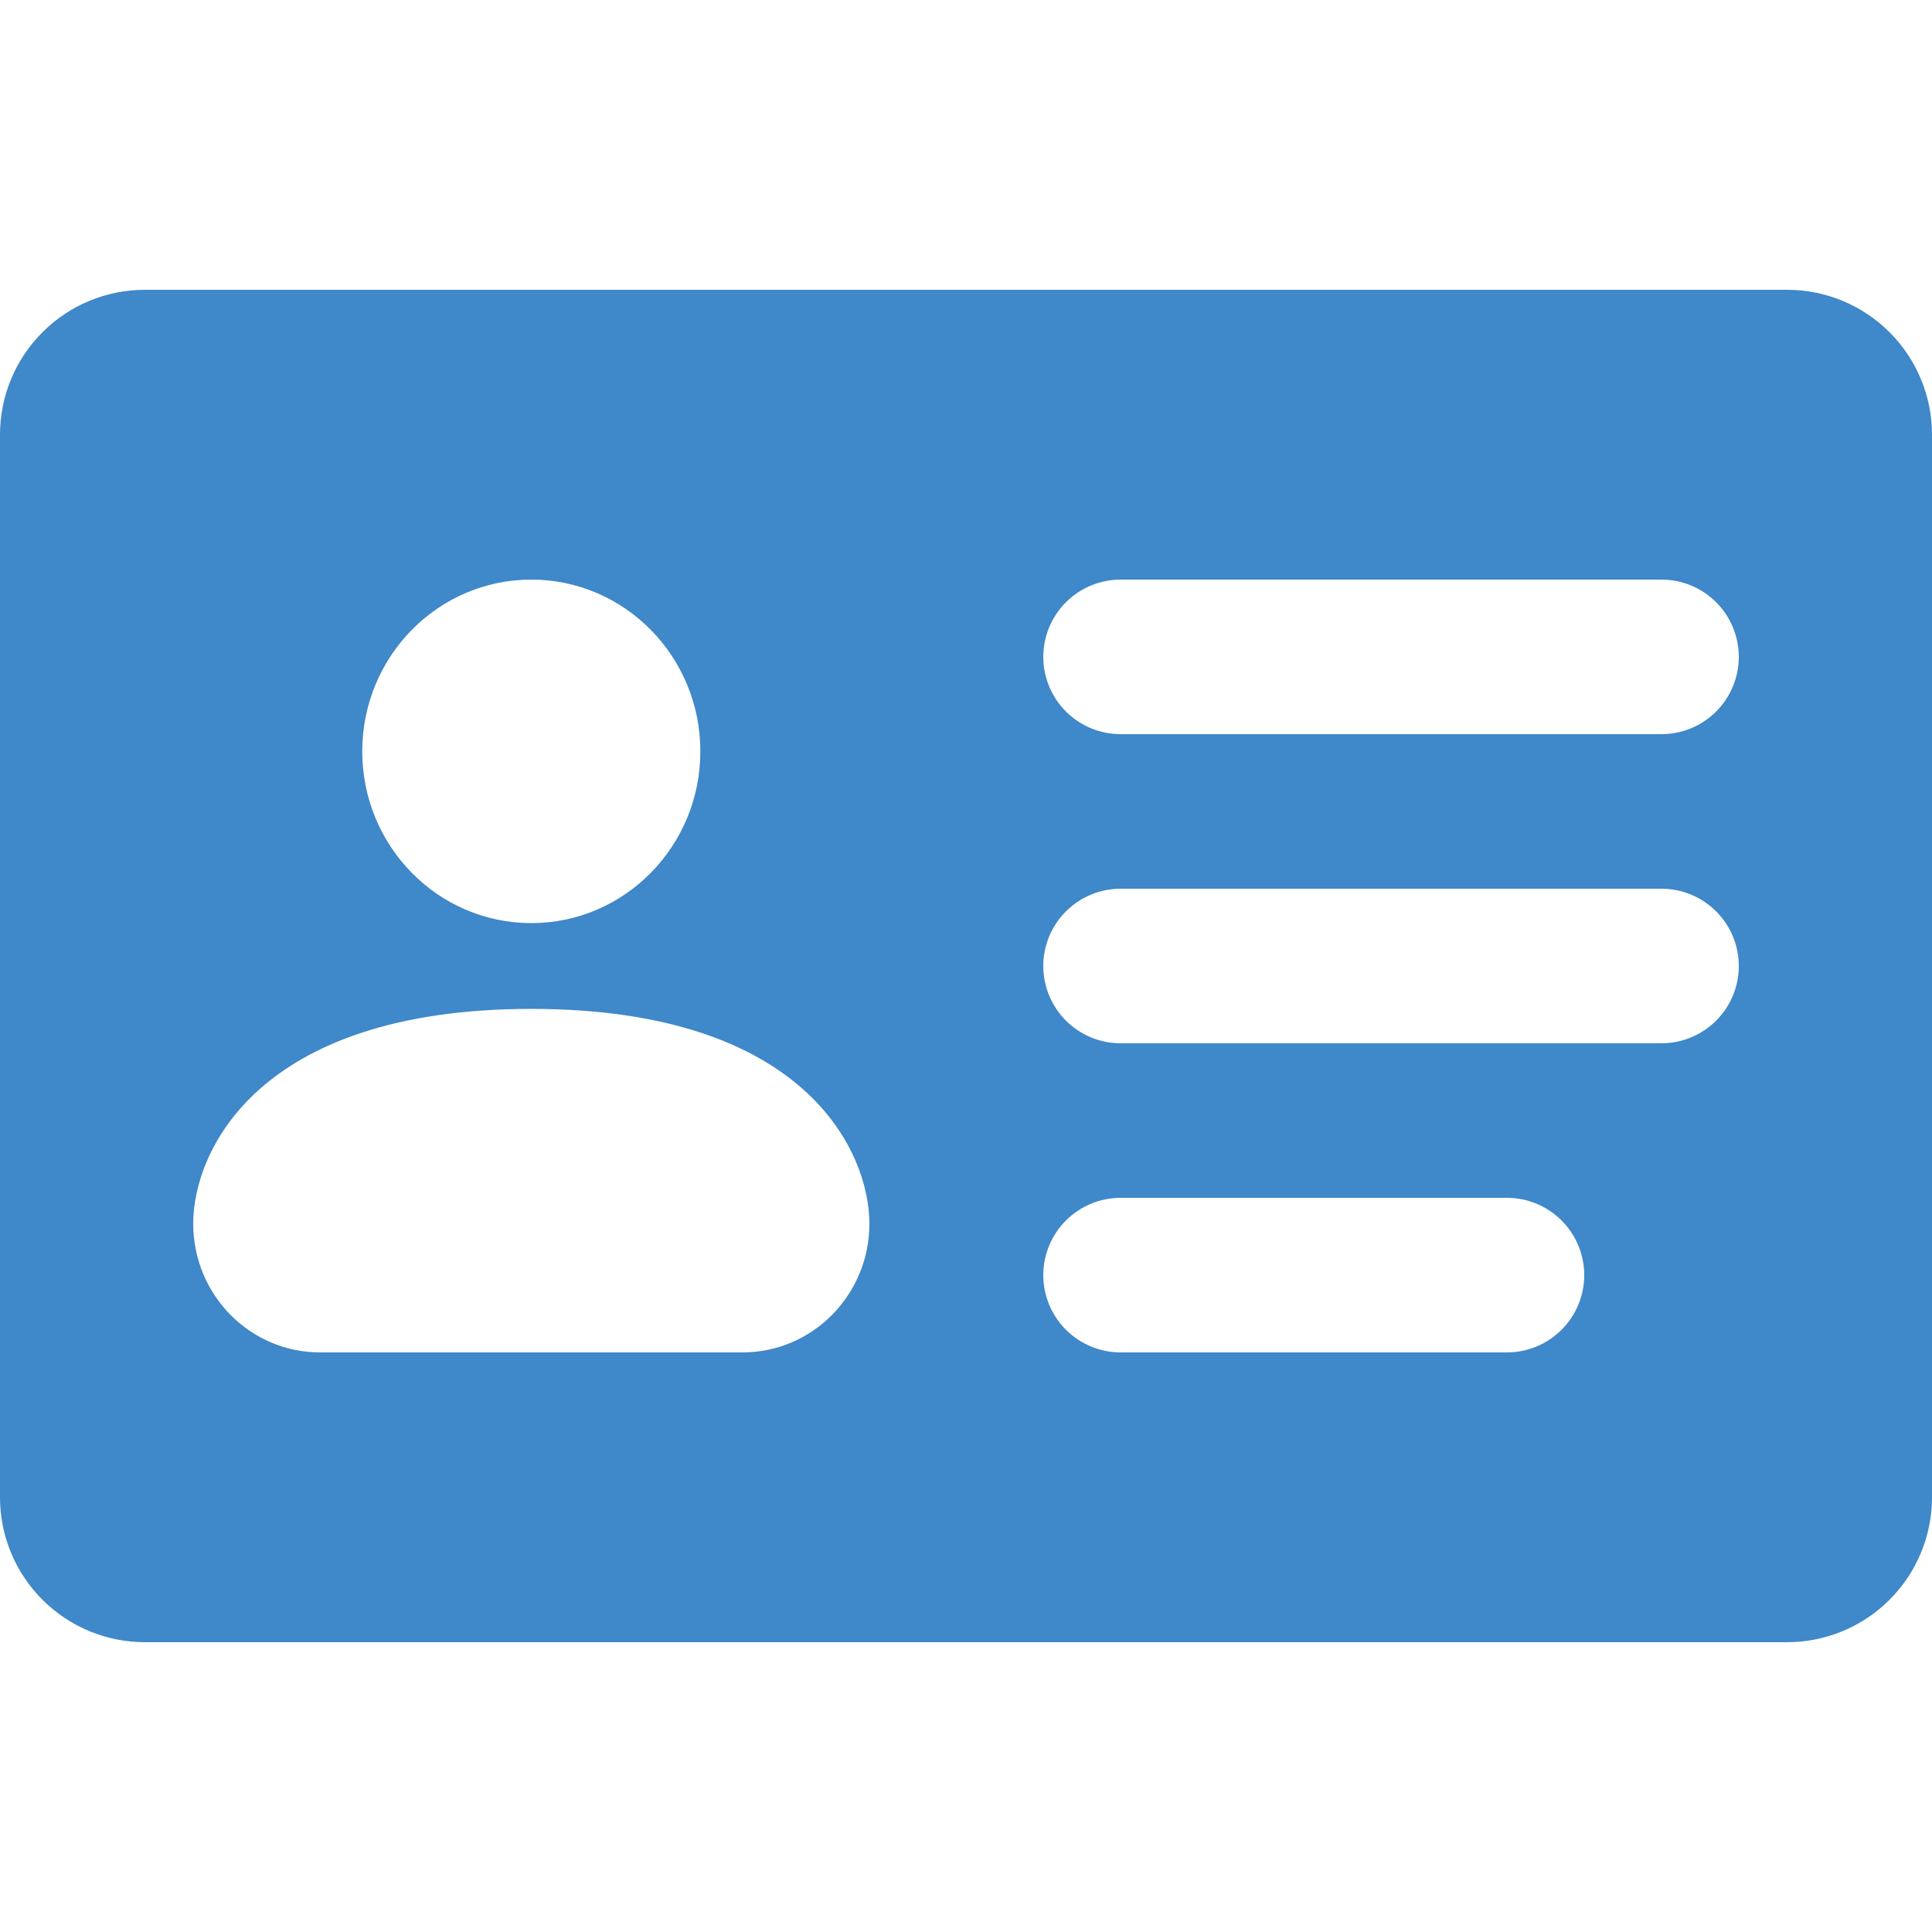 <svg width="40" height="40" viewBox="0 0 40 40" fill="none" xmlns="http://www.w3.org/2000/svg">
    <g clip-path="url(#clip0_4325_8701)">
        <path fill-rule="evenodd" clip-rule="evenodd"
            d="M3 6C2.204 6 1.441 6.316 0.879 6.879C0.316 7.441 0 8.204 0 9L0 31C0 31.796 0.316 32.559 0.879 33.121C1.441 33.684 2.204 34 3 34H37C37.796 34 38.559 33.684 39.121 33.121C39.684 32.559 40 31.796 40 31V9C40 8.204 39.684 7.441 39.121 6.879C38.559 6.316 37.796 6 37 6H3ZM23.2 12C22.776 12 22.369 12.169 22.069 12.469C21.769 12.769 21.6 13.176 21.6 13.6C21.6 14.024 21.769 14.431 22.069 14.731C22.369 15.031 22.776 15.2 23.2 15.2H34.4C34.824 15.2 35.231 15.031 35.531 14.731C35.831 14.431 36 14.024 36 13.6C36 13.176 35.831 12.769 35.531 12.469C35.231 12.169 34.824 12 34.4 12H23.2ZM23.2 18.4C22.776 18.4 22.369 18.569 22.069 18.869C21.769 19.169 21.6 19.576 21.6 20C21.6 20.424 21.769 20.831 22.069 21.131C22.369 21.431 22.776 21.6 23.2 21.6H34.4C34.824 21.6 35.231 21.431 35.531 21.131C35.831 20.831 36 20.424 36 20C36 19.576 35.831 19.169 35.531 18.869C35.231 18.569 34.824 18.4 34.4 18.4H23.2ZM23.2 24.8C22.776 24.8 22.369 24.969 22.069 25.269C21.769 25.569 21.6 25.976 21.6 26.4C21.6 26.824 21.769 27.231 22.069 27.531C22.369 27.831 22.776 28 23.2 28H31.2C31.624 28 32.031 27.831 32.331 27.531C32.631 27.231 32.8 26.824 32.8 26.4C32.8 25.976 32.631 25.569 32.331 25.269C32.031 24.969 31.624 24.8 31.2 24.8H23.2ZM11 19.112C12.932 19.112 14.5 17.52 14.5 15.556C14.5 13.592 12.932 12 11 12C9.068 12 7.5 13.592 7.5 15.556C7.5 17.52 9.068 19.112 11 19.112ZM4 25.332C4 26.808 5.176 28 6.626 28H15.374C16.824 28 18 26.806 18 25.334C18 23.86 16.688 20.888 11 20.888C5.312 20.888 4 23.858 4 25.332Z"
            fill="#3F88C9" />
    </g>
    <defs>
        <clipPath id="clip0_4325_8701">
            <rect width="40" height="40" fill="white" />
        </clipPath>
    </defs>
</svg>
